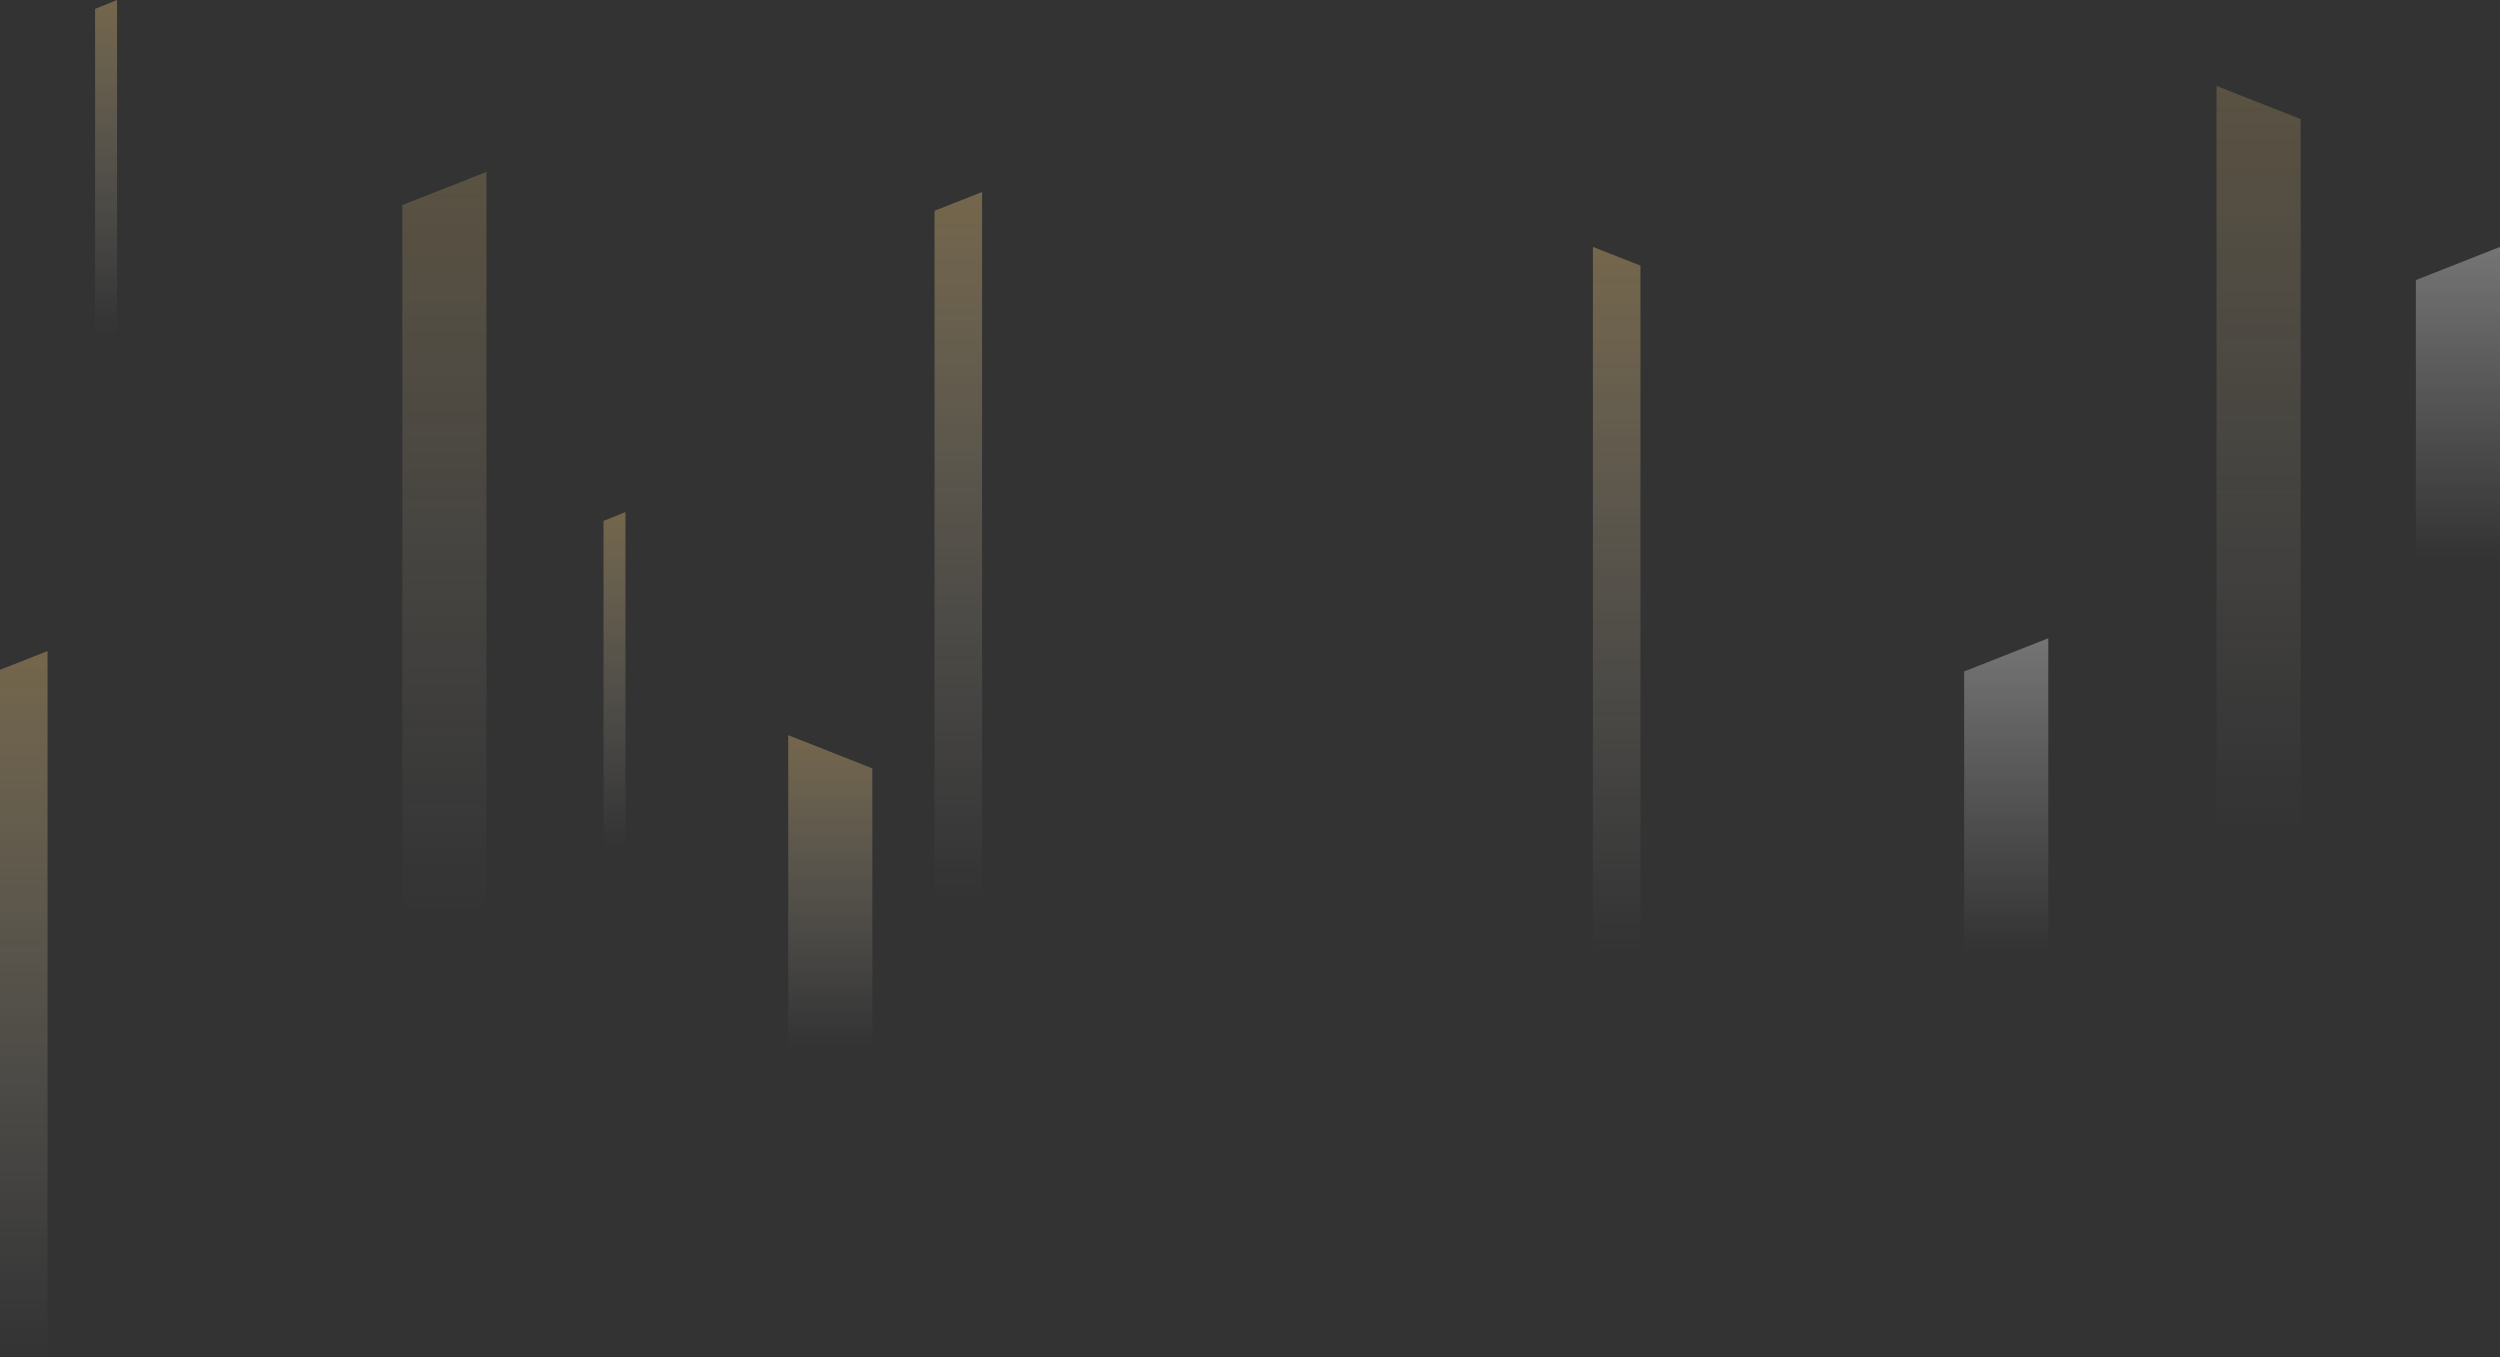 <svg width="1367" height="742" xmlns="http://www.w3.org/2000/svg"><rect width="100%" height="100%" fill="#333333" stroke="none"/><defs><linearGradient x1="51.293%" y1="87.319%" x2="51.293%" y2="-48.719%" id="linearGradient-1"><stop stop-color="#FFF" stop-opacity="0" offset="0%"/><stop stop-color="#FDBB39" offset="100%"/></linearGradient><linearGradient x1="51.293%" y1="87.319%" x2="51.293%" y2="-48.719%" id="linearGradient-2"><stop stop-color="#FFF" stop-opacity="0" offset="0%"/><stop stop-color="#FDBB39" offset="100%"/></linearGradient><linearGradient x1="51.293%" y1="87.319%" x2="51.293%" y2="-48.719%" id="linearGradient-3"><stop stop-color="#FFF" stop-opacity="0" offset="0%"/><stop stop-color="#FDBB39" offset="100%"/></linearGradient><linearGradient x1="51.293%" y1="87.319%" x2="51.293%" y2="-48.719%" id="linearGradient-4"><stop stop-color="#FFF" stop-opacity="0" offset="0%"/><stop stop-color="#FDBB39" offset="100%"/></linearGradient><linearGradient x1="51.293%" y1="87.319%" x2="51.293%" y2="-48.719%" id="linearGradient-5"><stop stop-color="#FFF" stop-opacity="0" offset="0%"/><stop stop-color="#FFF" offset="100%"/></linearGradient><style/></defs><g id="Page-1" stroke="none" stroke-width="1" fill="none" fill-rule="evenodd"><g id="CONCEPT-Copy-6" transform="translate(-39 -4787)" fill-rule="nonzero"><g id="Group-9" transform="translate(39 4787)"><path class="line" id="Path-Copy-18" fill="url(#linearGradient-1)" opacity=".5" transform="matrix(-1 0 0 1 1768 0)" d="M897 577h-26V145.23L897 135z"/><path class="line" id="Path-Copy-20" fill="url(#linearGradient-2)" opacity=".5" d="M342 490h-12V284.86l12-4.86z"/><path class="line" id="Path-Copy-21" fill="url(#linearGradient-2)" opacity=".5" d="M64 210H52V4.86L64 0z"/><path class="line" id="Path-Copy-22" fill="url(#linearGradient-3)" opacity=".3" transform="matrix(-1 0 0 1 2470 0)" d="M1258 514h-46V65.099L1258 47z"/><path class="line" id="Path-Copy-23" fill="url(#linearGradient-3)" opacity=".3" d="M266 561h-46V112.099L266 94z"/><path class="line" id="Path-Copy-24" fill="url(#linearGradient-4)" opacity=".5" transform="matrix(-1 0 0 1 908 0)" d="M477 599h-46V420.145L477 402z"/><path class="line" id="Path-Copy-12" fill="url(#linearGradient-1)" opacity=".5" d="M537 547h-26V115.23L537 105z"/><path class="line" id="Path-Copy-25" fill="url(#linearGradient-5)" opacity=".5" d="M1367 332h-46V153.145L1367 135z"/><path class="line" id="Path-Copy-26" fill="url(#linearGradient-5)" opacity=".5" d="M1120 546h-46V367.145L1120 349z"/><path class="line" id="Path-Copy-17" fill="url(#linearGradient-1)" opacity=".5" d="M26 798H0V366.23L26 356z"/></g></g></g></svg>